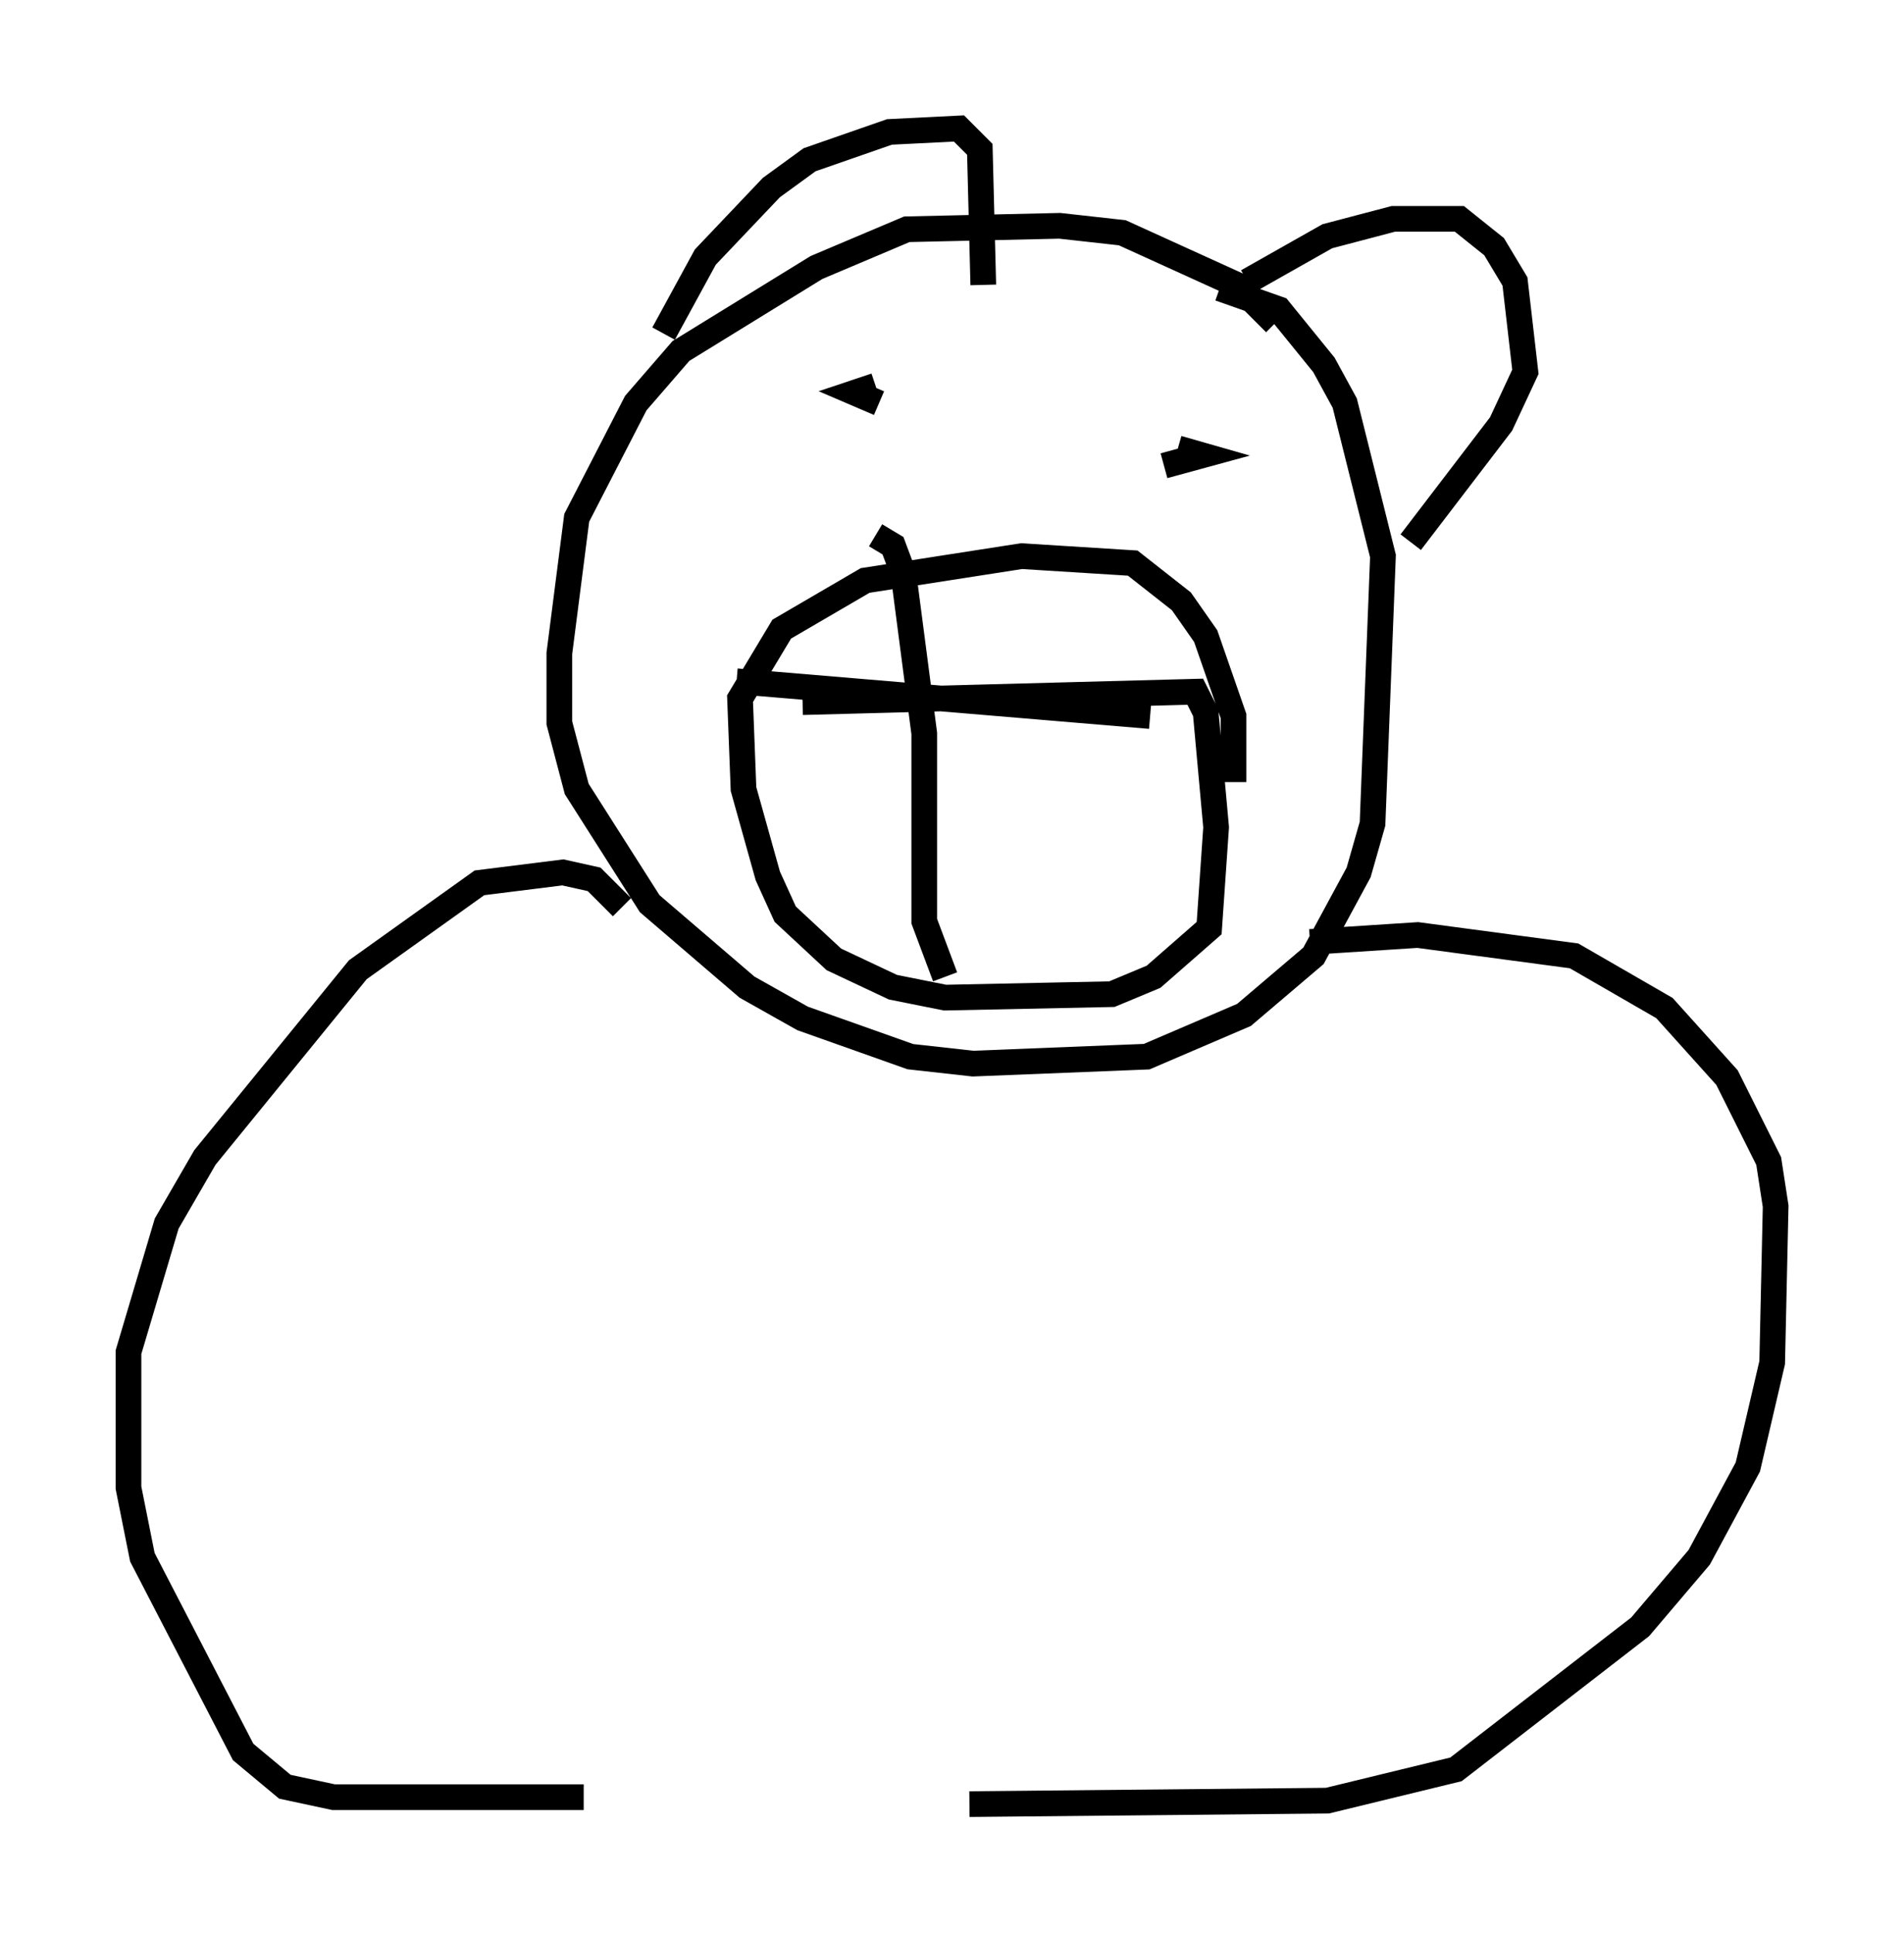 <?xml version="1.0" encoding="utf-8" ?>
<svg baseProfile="full" height="75.223" version="1.1" width="74.14" xmlns="http://www.w3.org/2000/svg" xmlns:ev="http://www.w3.org/2001/xml-events" xmlns:xlink="http://www.w3.org/1999/xlink"><defs /><rect fill="white" height="75.223" width="74.14" x="0" y="0" /><path d="M50.872, 14.743 m-1.218, -2.165 l-1.488, -1.488 -4.465, -2.03 l-2.436, -0.271 -5.954, 0.135 l-3.518, 1.488 -5.277, 3.248 l-1.759, 2.03 -2.3, 4.465 l-0.677, 5.277 0.0, 2.706 l0.677, 2.571 2.842, 4.465 l3.789, 3.248 2.165, 1.218 l4.195, 1.488 2.436, 0.271 l6.766, -0.271 3.789, -1.624 l2.706, -2.3 1.759, -3.248 l0.541, -1.894 0.406, -10.419 l-1.488, -5.954 -0.812, -1.488 l-1.759, -2.165 -2.3, -0.812 m-23.274, 24.086 l-1.083, -1.083 -1.218, -0.271 l-3.248, 0.406 -4.736, 3.383 l-5.954, 7.307 -1.488, 2.571 l-1.488, 5.007 0.0, 5.277 l0.541, 2.706 3.924, 7.578 l1.624, 1.353 1.894, 0.406 l9.743, 0.0 m15.02, 0.271 l13.938, -0.135 5.007, -1.218 l7.172, -5.548 2.3, -2.706 l1.894, -3.518 0.947, -4.059 l0.135, -6.089 -0.271, -1.759 l-1.624, -3.248 -2.436, -2.706 l-3.518, -2.03 -6.089, -0.812 l-4.195, 0.271 m-25.169, -23.68 l1.624, -2.977 2.571, -2.706 l1.488, -1.083 3.112, -1.083 l2.706, -0.135 0.812, 0.812 l0.135, 5.277 m10.284, -0.135 l3.112, -1.759 2.571, -0.677 l2.571, 0.0 1.353, 1.083 l0.812, 1.353 0.406, 3.518 l-0.947, 2.03 -3.518, 4.601 m-20.839, -6.089 l-0.812, 0.271 0.947, 0.406 m11.637, 1.759 l0.947, 0.271 -1.488, 0.406 m-14.073, 9.202 l15.291, -0.406 0.406, 0.812 l0.406, 4.465 -0.271, 3.924 l-2.165, 1.894 -1.624, 0.677 l-6.495, 0.135 -2.03, -0.406 l-2.3, -1.083 -1.894, -1.759 l-0.677, -1.488 -0.947, -3.383 l-0.135, -3.518 1.624, -2.706 l3.248, -1.894 6.089, -0.947 l4.33, 0.271 1.894, 1.488 l0.947, 1.353 1.083, 3.112 l0.0, 2.571 m-19.35, -3.924 l16.103, 1.353 m-10.69, -7.036 l0.677, 0.406 0.406, 1.083 l0.812, 6.225 0.0, 7.307 l0.812, 2.165 " fill="none" stroke="black" stroke-width="1" /></svg>